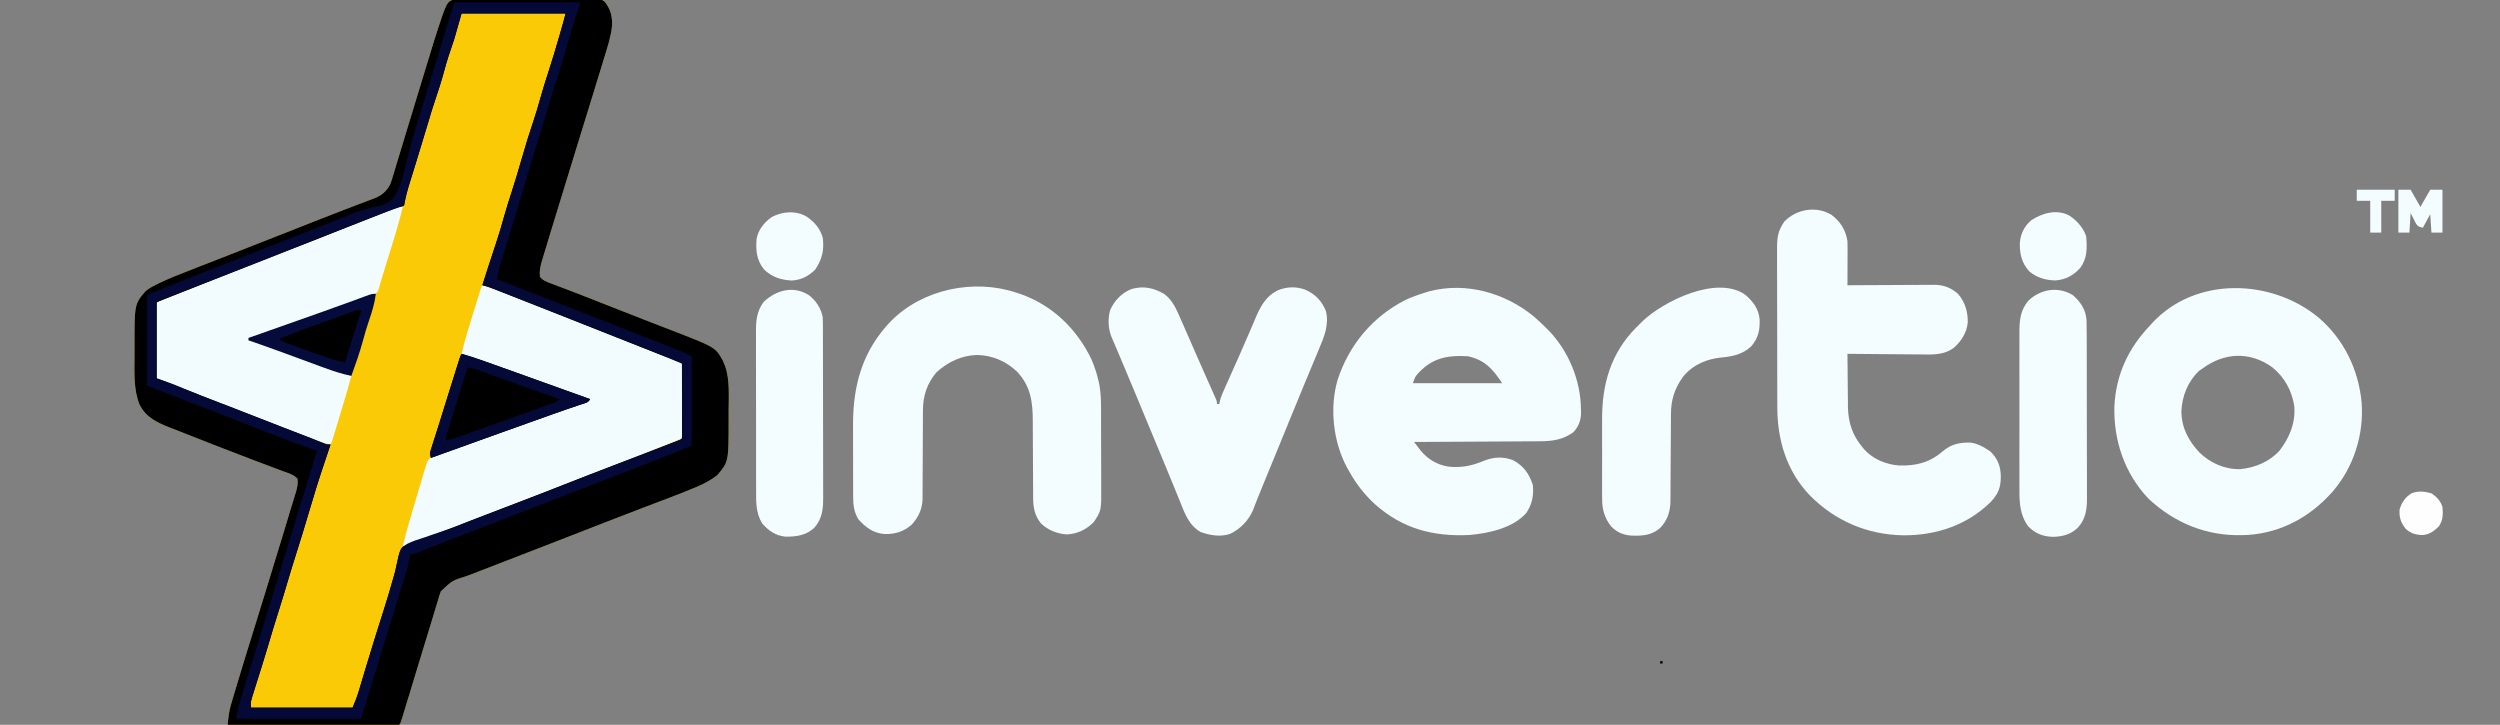 <?xml version="1.0" encoding="UTF-8"?>
<svg version="1.1" xmlns="http://www.w3.org/2000/svg" width="2042" height="592">
<rect width="100%" height="100%" fill="#808080" stroke="none"/>
<path d="M0 0 C1.016 -0.013 2.033 -0.026 3.08 -0.039 C4.744 -0.037 4.744 -0.037 6.441 -0.035 C7.614 -0.045 8.787 -0.055 9.995 -0.065 C13.208 -0.089 16.42 -0.099 19.633 -0.101 C21.642 -0.103 23.65 -0.109 25.658 -0.117 C32.666 -0.145 39.674 -0.157 46.683 -0.155 C53.212 -0.153 59.741 -0.185 66.27 -0.232 C71.879 -0.271 77.489 -0.287 83.098 -0.285 C86.447 -0.285 89.795 -0.293 93.144 -0.325 C96.879 -0.354 100.612 -0.346 104.347 -0.328 C106.008 -0.353 106.008 -0.353 107.703 -0.379 C115.014 -0.288 115.014 -0.288 117.742 1.703 C122.562 7.326 124.339 14.253 123.873 21.538 C122.979 30.528 120.107 38.992 117.459 47.589 C116.851 49.594 116.244 51.599 115.638 53.605 C113.646 60.174 111.629 66.736 109.607 73.297 C108.93 75.495 108.253 77.694 107.577 79.892 C102.857 95.224 98.128 110.553 93.386 125.878 C86.879 146.912 80.41 167.956 74.021 189.026 C73.489 190.781 73.489 190.781 72.946 192.572 C71.961 195.82 70.977 199.067 69.994 202.315 C69.712 203.247 69.43 204.178 69.139 205.138 C68.408 207.558 67.683 209.979 66.959 212.401 C66.754 213.076 66.55 213.751 66.339 214.446 C65.11 218.583 64.543 222.07 64.959 226.401 C67.266 229.489 70.159 230.461 73.697 231.792 C74.888 232.245 76.079 232.699 77.306 233.166 C77.949 233.407 78.591 233.647 79.252 233.895 C82.053 234.944 84.847 236.012 87.641 237.078 C89.135 237.649 90.63 238.218 92.124 238.787 C101.011 242.172 109.849 245.679 118.688 249.185 C128.917 253.242 139.16 257.261 149.42 261.237 C153.2 262.703 156.978 264.175 160.755 265.646 C163.857 266.853 166.96 268.056 170.066 269.252 C208.252 283.971 208.252 283.971 214.287 294.78 C214.591 295.501 214.896 296.221 215.209 296.964 C215.524 297.687 215.838 298.41 216.162 299.155 C220.19 310.509 219.124 324.303 219.089 336.235 C219.084 338.4 219.089 340.564 219.096 342.729 C219.115 377.521 219.115 377.521 209.959 388.401 C204.623 392.616 198.775 395.681 192.521 398.276 C191.654 398.642 190.787 399.008 189.894 399.385 C177.352 404.591 164.607 409.3 151.908 414.105 C140.544 418.406 129.211 422.783 117.896 427.214 C114.489 428.547 111.081 429.88 107.674 431.214 C106.812 431.551 105.949 431.888 105.061 432.236 C95.396 436.016 85.72 439.768 76.043 443.519 C72.972 444.709 69.901 445.899 66.83 447.09 C57.125 450.852 47.419 454.611 37.71 458.362 C33.209 460.101 28.709 461.841 24.209 463.582 C22.065 464.411 19.92 465.239 17.776 466.066 C14.794 467.216 11.814 468.369 8.834 469.522 C7.964 469.857 7.095 470.191 6.199 470.536 C-6.72 474.602 -6.72 474.602 -15.952 483.35 C-16.914 486.009 -17.724 488.686 -18.514 491.401 C-19.005 493.01 -19.005 493.01 -19.507 494.651 C-20.264 497.135 -21.014 499.62 -21.755 502.108 C-23.18 506.88 -24.641 511.641 -26.103 516.401 C-28.389 523.853 -30.668 531.307 -32.937 538.764 C-33.227 539.716 -33.517 540.668 -33.815 541.648 C-35.31 546.559 -36.804 551.471 -38.297 556.383 C-39.762 561.204 -41.231 566.025 -42.701 570.844 C-43.257 572.668 -43.811 574.493 -44.365 576.318 C-45.13 578.84 -45.898 581.361 -46.668 583.882 C-46.895 584.634 -47.122 585.385 -47.355 586.16 C-48.927 591.287 -48.927 591.287 -50.041 592.401 C-51.851 592.498 -53.664 592.523 -55.476 592.521 C-56.656 592.523 -57.835 592.524 -59.05 592.526 C-60.356 592.522 -61.661 592.518 -63.006 592.515 C-64.386 592.514 -65.765 592.515 -67.144 592.515 C-70.9 592.515 -74.656 592.509 -78.412 592.503 C-82.334 592.496 -86.255 592.496 -90.176 592.495 C-97.606 592.491 -105.036 592.483 -112.467 592.473 C-120.924 592.462 -129.38 592.456 -137.837 592.451 C-155.239 592.441 -172.64 592.423 -190.041 592.401 C-189.58 586.778 -189.003 581.444 -187.396 576.012 C-187.056 574.847 -186.715 573.683 -186.364 572.483 C-185.989 571.238 -185.615 569.993 -185.229 568.71 C-184.827 567.355 -184.427 566.001 -184.026 564.646 C-179.111 548.076 -173.973 531.572 -168.848 515.066 C-166.36 507.045 -163.881 499.022 -161.4 490.999 C-160.991 489.675 -160.991 489.675 -160.574 488.325 C-155.432 471.698 -150.341 455.056 -145.291 438.401 C-144.949 437.275 -144.607 436.149 -144.255 434.989 C-142.439 429.002 -140.631 423.012 -138.832 417.02 C-138.06 414.463 -137.274 411.91 -136.484 409.358 C-136.019 407.831 -135.553 406.304 -135.088 404.776 C-134.877 404.107 -134.666 403.438 -134.449 402.749 C-133.28 398.872 -132.481 395.44 -133.041 391.401 C-136.126 387.94 -140.917 386.745 -145.178 385.171 C-145.993 384.863 -146.808 384.556 -147.648 384.239 C-149.414 383.574 -151.181 382.911 -152.949 382.251 C-157.706 380.475 -162.455 378.677 -167.205 376.882 C-168.185 376.512 -169.164 376.142 -170.174 375.762 C-186.118 369.74 -201.978 363.499 -217.84 357.265 C-219.928 356.445 -222.017 355.628 -224.107 354.813 C-227.588 353.454 -231.065 352.085 -234.541 350.714 C-235.501 350.34 -236.461 349.966 -237.449 349.581 C-247.991 345.393 -256.954 341.221 -262.146 330.659 C-267.109 318.134 -266.211 303.79 -266.171 290.492 C-266.166 288.336 -266.171 286.18 -266.178 284.024 C-266.199 248.849 -266.199 248.849 -257.29 238.389 C-254.417 235.85 -251.26 234.243 -247.838 232.581 C-247.13 232.233 -246.423 231.885 -245.693 231.527 C-238.132 227.869 -230.374 224.794 -222.541 221.776 C-220.929 221.148 -219.317 220.519 -217.705 219.889 C-214.137 218.496 -210.568 217.107 -206.998 215.72 C-196.881 211.786 -186.783 207.805 -176.682 203.832 C-171.824 201.923 -166.967 200.015 -162.109 198.108 C-152.911 194.495 -143.714 190.881 -134.521 187.257 C-133.728 186.944 -132.935 186.631 -132.118 186.309 C-128.343 184.82 -124.57 183.328 -120.799 181.829 C-113.346 178.869 -105.882 175.95 -98.387 173.1 C-94.404 171.583 -90.428 170.051 -86.452 168.517 C-84.534 167.782 -82.614 167.054 -80.691 166.334 C-78.019 165.333 -75.358 164.307 -72.697 163.276 C-71.908 162.988 -71.12 162.7 -70.307 162.403 C-64.105 159.954 -59.989 156.531 -57.107 150.422 C-56.285 148.218 -55.601 146.008 -54.947 143.749 C-54.55 142.459 -54.55 142.459 -54.145 141.143 C-53.261 138.254 -52.401 135.359 -51.541 132.464 C-50.911 130.392 -50.28 128.321 -49.647 126.25 C-48.232 121.613 -46.829 116.973 -45.432 112.33 C-42.288 101.881 -39.094 91.447 -35.904 81.012 C-35.66 80.213 -35.416 79.414 -35.164 78.591 C-34.671 76.976 -34.177 75.361 -33.683 73.746 C-31.994 68.217 -30.311 62.687 -28.631 57.155 C-20.939 31.847 -20.939 31.847 -17.584 21.671 C-17.254 20.659 -17.254 20.659 -16.917 19.628 C-10.338 0.059 -10.338 0.059 0 0 Z " fill="#FBCA06" transform="translate(376.041,-0.401)"/>
<path d="M0 0 C1.016 -0.013 2.033 -0.026 3.08 -0.039 C4.744 -0.037 4.744 -0.037 6.441 -0.035 C7.614 -0.045 8.787 -0.055 9.995 -0.065 C13.208 -0.089 16.42 -0.099 19.633 -0.101 C21.642 -0.103 23.65 -0.109 25.658 -0.117 C32.666 -0.145 39.674 -0.157 46.683 -0.155 C53.212 -0.153 59.741 -0.185 66.27 -0.232 C71.879 -0.271 77.489 -0.287 83.098 -0.285 C86.447 -0.285 89.795 -0.293 93.144 -0.325 C96.879 -0.354 100.612 -0.346 104.347 -0.328 C106.008 -0.353 106.008 -0.353 107.703 -0.379 C115.014 -0.288 115.014 -0.288 117.742 1.703 C122.562 7.326 124.339 14.253 123.873 21.538 C122.979 30.528 120.107 38.992 117.459 47.589 C116.851 49.594 116.244 51.599 115.638 53.605 C113.646 60.174 111.629 66.736 109.607 73.297 C108.93 75.495 108.253 77.694 107.577 79.892 C102.857 95.224 98.128 110.553 93.386 125.878 C86.879 146.912 80.41 167.956 74.021 189.026 C73.489 190.781 73.489 190.781 72.946 192.572 C71.961 195.82 70.977 199.067 69.994 202.315 C69.712 203.247 69.43 204.178 69.139 205.138 C68.408 207.558 67.683 209.979 66.959 212.401 C66.754 213.076 66.55 213.751 66.339 214.446 C65.11 218.583 64.543 222.07 64.959 226.401 C67.266 229.489 70.159 230.461 73.697 231.792 C74.888 232.245 76.079 232.699 77.306 233.166 C77.949 233.407 78.591 233.647 79.252 233.895 C82.053 234.944 84.847 236.012 87.641 237.078 C89.135 237.649 90.63 238.218 92.124 238.787 C101.011 242.172 109.849 245.679 118.688 249.185 C128.917 253.242 139.16 257.261 149.42 261.237 C153.2 262.703 156.978 264.175 160.755 265.646 C163.857 266.853 166.96 268.056 170.066 269.252 C208.252 283.971 208.252 283.971 214.287 294.78 C214.591 295.501 214.896 296.221 215.209 296.964 C215.524 297.687 215.838 298.41 216.162 299.155 C220.19 310.509 219.124 324.303 219.089 336.235 C219.084 338.4 219.089 340.564 219.096 342.729 C219.115 377.521 219.115 377.521 209.959 388.401 C204.623 392.616 198.775 395.681 192.521 398.276 C191.654 398.642 190.787 399.008 189.894 399.385 C177.352 404.591 164.607 409.3 151.908 414.105 C140.544 418.406 129.211 422.783 117.896 427.214 C114.489 428.547 111.081 429.88 107.674 431.214 C106.812 431.551 105.949 431.888 105.061 432.236 C95.396 436.016 85.72 439.768 76.043 443.519 C72.972 444.709 69.901 445.899 66.83 447.09 C57.125 450.852 47.419 454.611 37.71 458.362 C33.209 460.101 28.709 461.841 24.209 463.582 C22.065 464.411 19.92 465.239 17.776 466.066 C14.794 467.216 11.814 468.369 8.834 469.522 C7.964 469.857 7.095 470.191 6.199 470.536 C-6.72 474.602 -6.72 474.602 -15.952 483.35 C-16.914 486.009 -17.724 488.686 -18.514 491.401 C-19.005 493.01 -19.005 493.01 -19.507 494.651 C-20.264 497.135 -21.014 499.62 -21.755 502.108 C-23.18 506.88 -24.641 511.641 -26.103 516.401 C-28.389 523.853 -30.668 531.307 -32.937 538.764 C-33.227 539.716 -33.517 540.668 -33.815 541.648 C-35.31 546.559 -36.804 551.471 -38.297 556.383 C-39.762 561.204 -41.231 566.025 -42.701 570.844 C-43.257 572.668 -43.811 574.493 -44.365 576.318 C-45.13 578.84 -45.898 581.361 -46.668 583.882 C-46.895 584.634 -47.122 585.385 -47.355 586.16 C-48.927 591.287 -48.927 591.287 -50.041 592.401 C-51.851 592.498 -53.664 592.523 -55.476 592.521 C-56.656 592.523 -57.835 592.524 -59.05 592.526 C-60.356 592.522 -61.661 592.518 -63.006 592.515 C-64.386 592.514 -65.765 592.515 -67.144 592.515 C-70.9 592.515 -74.656 592.509 -78.412 592.503 C-82.334 592.496 -86.255 592.496 -90.176 592.495 C-97.606 592.491 -105.036 592.483 -112.467 592.473 C-120.924 592.462 -129.38 592.456 -137.837 592.451 C-155.239 592.441 -172.64 592.423 -190.041 592.401 C-189.58 586.778 -189.003 581.444 -187.396 576.012 C-187.056 574.847 -186.715 573.683 -186.364 572.483 C-185.989 571.238 -185.615 569.993 -185.229 568.71 C-184.827 567.355 -184.427 566.001 -184.026 564.646 C-179.111 548.076 -173.973 531.572 -168.848 515.066 C-166.36 507.045 -163.881 499.022 -161.4 490.999 C-160.991 489.675 -160.991 489.675 -160.574 488.325 C-155.432 471.698 -150.341 455.056 -145.291 438.401 C-144.949 437.275 -144.607 436.149 -144.255 434.989 C-142.439 429.002 -140.631 423.012 -138.832 417.02 C-138.06 414.463 -137.274 411.91 -136.484 409.358 C-136.019 407.831 -135.553 406.304 -135.088 404.776 C-134.877 404.107 -134.666 403.438 -134.449 402.749 C-133.28 398.872 -132.481 395.44 -133.041 391.401 C-136.126 387.94 -140.917 386.745 -145.178 385.171 C-145.993 384.863 -146.808 384.556 -147.648 384.239 C-149.414 383.574 -151.181 382.911 -152.949 382.251 C-157.706 380.475 -162.455 378.677 -167.205 376.882 C-168.185 376.512 -169.164 376.142 -170.174 375.762 C-186.118 369.74 -201.978 363.499 -217.84 357.265 C-219.928 356.445 -222.017 355.628 -224.107 354.813 C-227.588 353.454 -231.065 352.085 -234.541 350.714 C-235.501 350.34 -236.461 349.966 -237.449 349.581 C-247.991 345.393 -256.954 341.221 -262.146 330.659 C-267.109 318.134 -266.211 303.79 -266.171 290.492 C-266.166 288.336 -266.171 286.18 -266.178 284.024 C-266.199 248.849 -266.199 248.849 -257.29 238.389 C-254.417 235.85 -251.26 234.243 -247.838 232.581 C-247.13 232.233 -246.423 231.885 -245.693 231.527 C-238.132 227.869 -230.374 224.794 -222.541 221.776 C-220.929 221.148 -219.317 220.519 -217.705 219.889 C-214.137 218.496 -210.568 217.107 -206.998 215.72 C-196.881 211.786 -186.783 207.805 -176.682 203.832 C-171.824 201.923 -166.967 200.015 -162.109 198.108 C-152.911 194.495 -143.714 190.881 -134.521 187.257 C-133.728 186.944 -132.935 186.631 -132.118 186.309 C-128.343 184.82 -124.57 183.328 -120.799 181.829 C-113.346 178.869 -105.882 175.95 -98.387 173.1 C-94.404 171.583 -90.428 170.051 -86.452 168.517 C-84.534 167.782 -82.614 167.054 -80.691 166.334 C-78.019 165.333 -75.358 164.307 -72.697 163.276 C-71.908 162.988 -71.12 162.7 -70.307 162.403 C-64.105 159.954 -59.989 156.531 -57.107 150.422 C-56.285 148.218 -55.601 146.008 -54.947 143.749 C-54.55 142.459 -54.55 142.459 -54.145 141.143 C-53.261 138.254 -52.401 135.359 -51.541 132.464 C-50.911 130.392 -50.28 128.321 -49.647 126.25 C-48.232 121.613 -46.829 116.973 -45.432 112.33 C-42.288 101.881 -39.094 91.447 -35.904 81.012 C-35.66 80.213 -35.416 79.414 -35.164 78.591 C-34.671 76.976 -34.177 75.361 -33.683 73.746 C-31.994 68.217 -30.311 62.687 -28.631 57.155 C-20.939 31.847 -20.939 31.847 -17.584 21.671 C-17.254 20.659 -17.254 20.659 -16.917 19.628 C-10.338 0.059 -10.338 0.059 0 0 Z M0.959 11.401 C-1.021 18.331 -3.001 25.261 -5.041 32.401 C-8.104 41.589 -8.104 41.589 -9.611 46.018 C-11.064 50.375 -12.289 54.779 -13.479 59.214 C-15.516 66.795 -17.928 74.211 -20.45 81.643 C-22.54 87.826 -24.461 94.037 -26.27 100.306 C-27.613 104.962 -29.02 109.593 -30.479 114.214 C-32.653 121.108 -34.739 128.027 -36.801 134.957 C-38.202 139.65 -39.646 144.326 -41.14 148.991 C-43.191 155.403 -44.917 161.755 -46.041 168.401 C-46.588 168.578 -47.135 168.755 -47.698 168.938 C-53.17 170.732 -58.546 172.699 -63.904 174.807 C-64.726 175.129 -65.548 175.45 -66.395 175.781 C-69.049 176.819 -71.701 177.86 -74.354 178.901 C-76.196 179.623 -78.038 180.344 -79.88 181.065 C-84.434 182.847 -88.986 184.633 -93.538 186.419 C-96.52 187.589 -99.502 188.757 -102.484 189.925 C-111.976 193.644 -121.467 197.365 -130.928 201.163 C-140.007 204.803 -149.119 208.358 -158.23 211.917 C-163.352 213.918 -168.474 215.922 -173.596 217.925 C-174.599 218.317 -175.602 218.709 -176.636 219.113 C-187.589 223.397 -198.536 227.694 -209.48 232 C-212.875 233.336 -216.271 234.67 -219.667 236.005 C-222.746 237.215 -225.825 238.426 -228.904 239.637 C-230.401 240.225 -231.897 240.813 -233.394 241.401 C-235.467 242.215 -237.539 243.031 -239.611 243.846 C-240.805 244.316 -241.999 244.785 -243.229 245.269 C-245.935 246.314 -245.935 246.314 -248.041 247.401 C-248.041 267.861 -248.041 288.321 -248.041 309.401 C-243.421 311.051 -238.801 312.701 -234.041 314.401 C-228.104 316.839 -228.104 316.839 -225.154 318.089 C-216.154 321.883 -207.059 325.414 -197.904 328.813 C-191.231 331.304 -184.605 333.914 -177.979 336.526 C-167.533 340.643 -157.075 344.726 -146.604 348.776 C-145.647 349.146 -145.647 349.146 -144.671 349.524 C-137.093 352.455 -129.511 355.375 -121.922 358.279 C-118.279 359.698 -114.668 361.187 -111.064 362.702 C-108.925 363.564 -108.925 363.564 -106.041 363.401 C-107.556 367.959 -109.078 372.516 -110.619 377.065 C-115.451 391.373 -119.946 405.774 -124.171 420.272 C-127.377 431.264 -130.774 442.186 -134.239 453.099 C-136.982 461.747 -139.653 470.409 -142.192 479.12 C-144.174 485.903 -146.279 492.645 -148.405 499.384 C-151.577 509.443 -154.693 519.511 -157.623 529.643 C-160.146 538.223 -162.881 546.743 -165.564 555.274 C-165.778 555.954 -165.991 556.633 -166.211 557.334 C-166.799 559.202 -167.387 561.071 -167.975 562.939 C-168.327 564.081 -168.679 565.224 -169.041 566.401 C-169.417 567.599 -169.792 568.797 -170.179 570.032 C-171.248 573.629 -171.248 573.629 -171.041 578.401 C-143.651 578.401 -116.261 578.401 -88.041 578.401 C-86.013 573.668 -84.329 569.393 -82.877 564.518 C-82.684 563.875 -82.49 563.231 -82.291 562.568 C-81.878 561.188 -81.466 559.808 -81.056 558.428 C-79.956 554.73 -78.843 551.037 -77.732 547.343 C-77.507 546.591 -77.282 545.84 -77.049 545.067 C-74.857 537.77 -72.615 530.489 -70.354 523.214 C-69.984 522.022 -69.614 520.831 -69.233 519.604 C-67.261 513.27 -65.26 506.947 -63.231 500.632 C-60.437 491.936 -57.774 483.222 -55.345 474.417 C-54.892 472.789 -54.414 471.168 -53.918 469.552 C-53.197 466.964 -52.65 464.439 -52.135 461.807 C-49.165 448.313 -49.165 448.313 -43.494 444.661 C-39.05 442.39 -34.358 440.937 -29.604 439.464 C-27.872 438.864 -26.142 438.257 -24.416 437.643 C-20.933 436.412 -17.441 435.219 -13.936 434.056 C-7.225 431.815 -0.677 429.201 5.896 426.589 C8.397 425.619 10.897 424.652 13.4 423.69 C14.054 423.438 14.708 423.187 15.382 422.927 C21.309 420.647 27.242 418.379 33.174 416.112 C37.227 414.563 41.281 413.013 45.334 411.464 C46.353 411.074 47.373 410.684 48.423 410.283 C60.794 405.553 73.147 400.783 85.459 395.901 C98.796 390.612 112.183 385.461 125.584 380.339 C126.589 379.955 127.593 379.57 128.628 379.175 C132.596 377.658 136.564 376.141 140.532 374.624 C148.796 371.465 157.059 368.301 165.314 365.117 C166.65 364.602 167.987 364.088 169.325 363.575 C171.128 362.883 172.93 362.187 174.732 361.491 C175.727 361.108 176.721 360.725 177.746 360.331 C179.893 359.593 179.893 359.593 180.959 358.401 C181.053 356.499 181.076 354.593 181.073 352.688 C181.072 350.856 181.072 350.856 181.072 348.987 C181.067 347.645 181.062 346.302 181.057 344.96 C181.055 343.594 181.053 342.227 181.052 340.861 C181.049 337.259 181.039 333.657 181.028 330.055 C181.017 326.382 181.013 322.709 181.008 319.036 C180.997 311.824 180.98 304.613 180.959 297.401 C173.6 294.313 166.223 291.282 158.799 288.354 C157.868 287.986 156.938 287.618 155.979 287.239 C152.952 286.042 149.924 284.847 146.896 283.651 C144.745 282.801 142.593 281.95 140.441 281.1 C136.05 279.364 131.659 277.629 127.267 275.894 C121.581 273.648 115.897 271.398 110.213 269.147 C100.514 265.307 90.812 261.473 81.109 257.644 C78.884 256.766 76.659 255.888 74.434 255.01 C67.382 252.226 60.329 249.444 53.274 246.667 C50.093 245.414 46.912 244.161 43.732 242.906 C40.185 241.506 36.637 240.109 33.088 238.714 C32.02 238.292 30.953 237.87 29.852 237.435 C28.869 237.048 27.885 236.662 26.871 236.264 C26.015 235.927 25.159 235.59 24.277 235.242 C22.183 234.482 20.13 233.893 17.959 233.401 C19.165 229.609 20.374 225.817 21.584 222.026 C21.949 220.883 22.313 219.74 22.689 218.562 C24.765 212.072 26.89 205.603 29.084 199.151 C31.484 192.058 33.559 184.897 35.575 177.687 C37.486 170.913 39.593 164.218 41.771 157.526 C44.885 147.954 47.754 138.327 50.521 128.651 C53.299 118.941 56.237 109.315 59.508 99.759 C61.78 93.076 63.731 86.33 65.626 79.533 C67.517 72.81 69.61 66.167 71.771 59.526 C74.997 49.598 77.997 39.616 80.896 29.589 C81.193 28.566 81.193 28.566 81.495 27.522 C83.825 19.488 83.825 19.488 85.959 11.401 C57.909 11.401 29.859 11.401 0.959 11.401 Z " fill="#000000" transform="translate(376.041,-0.401)"/>
<path d="M0 0 C3.592 3.058 6.973 6.29 10.311 9.623 C11.026 10.326 11.742 11.03 12.479 11.755 C28.664 28.747 38.328 52.204 38.624 75.56 C38.653 76.32 38.682 77.08 38.711 77.863 C38.785 84.502 36.997 89.638 32.522 94.611 C23.882 100.843 15.171 102.07 4.711 102.055 C3.041 102.07 3.041 102.07 1.337 102.086 C-2.31 102.116 -5.956 102.125 -9.603 102.134 C-12.145 102.151 -14.686 102.169 -17.228 102.189 C-23.213 102.231 -29.198 102.261 -35.183 102.284 C-42.003 102.311 -48.823 102.355 -55.643 102.4 C-69.658 102.493 -83.673 102.565 -97.689 102.623 C-96.571 104.077 -95.452 105.529 -94.331 106.981 C-93.707 107.79 -93.084 108.599 -92.441 109.432 C-86.524 116.828 -78.191 121.69 -68.765 122.862 C-57.965 123.776 -49.663 121.837 -39.689 117.623 C-32.039 114.793 -24.626 114.546 -16.923 117.455 C-8.304 121.96 -3.701 128.586 -0.689 137.623 C0.183 146.216 -1.145 153.291 -5.951 160.521 C-16.701 172.992 -37.074 177.319 -52.689 178.623 C-82.197 180.018 -107.164 173.465 -129.583 153.505 C-138.304 145.513 -144.923 136.946 -150.689 126.623 C-151.234 125.667 -151.78 124.712 -152.341 123.728 C-163.782 102.447 -166.924 74.663 -160.005 51.462 C-150.592 23.136 -131.473 0.199 -104.689 -13.377 C-99.489 -15.78 -94.155 -17.68 -88.689 -19.377 C-87.607 -19.718 -86.526 -20.058 -85.412 -20.409 C-55.365 -28.275 -23.639 -19.278 0 0 Z M-95.462 47.814 C-97.057 50.027 -97.057 50.027 -98.689 54.623 C-74.599 54.623 -50.509 54.623 -25.689 54.623 C-33.444 42.99 -39.799 35.656 -53.689 32.623 C-70.984 31.577 -83.773 34.198 -95.462 47.814 Z " fill="#F3FCFE" transform="translate(1252.689,258.377)"/>
<path d="M0 0 C20.623 17.755 32.536 42.528 35 69.438 C36.868 95.657 28.484 121.945 11.355 141.895 C-6.539 162.266 -30.223 175.459 -57.637 177.348 C-58.417 177.377 -59.196 177.407 -60 177.438 C-60.893 177.477 -61.787 177.517 -62.707 177.559 C-92.058 178.227 -117.852 167.62 -139.188 147.688 C-158.511 127.307 -167.673 100.431 -166.979 72.557 C-165.79 46.839 -155.757 25.014 -138 6.438 C-137.388 5.75 -136.775 5.063 -136.145 4.355 C-100.456 -34.225 -38.346 -31.86 0 0 Z M-95 41.438 C-95.866 42.015 -96.733 42.593 -97.625 43.188 C-106.948 52.02 -111.706 63.858 -112.25 76.562 C-112.046 90.034 -106.408 100.527 -97.387 110.145 C-88.435 118.744 -76.823 123.867 -64.328 123.652 C-52.104 122.524 -40.306 117.607 -32 108.438 C-23.861 97.602 -18.992 86.079 -20 72.438 C-21.867 59.742 -27.984 48.533 -38 40.438 C-56.2 27.318 -77.223 28.285 -95 41.438 Z " fill="#F3FCFE" transform="translate(1894,259.562)"/>
<path d="M0 0 C7.41 5.568 11.733 12.444 13.152 21.617 C13.234 24.414 13.269 27.185 13.25 29.98 C13.249 30.772 13.247 31.564 13.246 32.38 C13.24 34.897 13.228 37.413 13.215 39.93 C13.21 41.641 13.205 43.353 13.201 45.064 C13.19 49.249 13.173 53.433 13.152 57.617 C14.573 57.607 14.573 57.607 16.022 57.597 C24.967 57.536 33.911 57.491 42.857 57.462 C47.455 57.446 52.053 57.425 56.651 57.391 C61.092 57.358 65.534 57.34 69.975 57.333 C71.666 57.327 73.356 57.316 75.046 57.3 C77.423 57.278 79.799 57.275 82.176 57.277 C83.213 57.26 83.213 57.26 84.27 57.244 C91.695 57.29 98.07 59.737 103.547 64.738 C109.243 71.404 111.552 79.294 111.426 87.898 C110.579 96.318 106.345 103.046 100.152 108.617 C91.681 114.892 82.35 114.267 72.332 114.105 C70.62 114.096 68.908 114.089 67.196 114.084 C62.721 114.065 58.246 114.016 53.771 113.961 C49.193 113.909 44.614 113.886 40.035 113.861 C31.074 113.808 22.113 113.723 13.152 113.617 C13.194 120.928 13.267 128.237 13.36 135.547 C13.388 138.029 13.409 140.511 13.423 142.992 C13.445 146.58 13.492 150.167 13.543 153.754 C13.544 154.846 13.545 155.938 13.547 157.064 C13.779 169.554 17.149 179.979 25.152 189.617 C25.676 190.264 26.199 190.911 26.738 191.578 C33.995 199.684 44.882 204.163 55.59 204.832 C69.41 205.18 80.721 202.333 91.215 192.992 C98.24 187.313 104.695 185.897 113.707 186.16 C118.909 186.85 122.808 188.757 127.152 191.617 C128.08 192.215 129.009 192.813 129.965 193.43 C135.969 199.434 138.302 205.44 138.402 213.867 C138.378 222.922 136.393 227.902 130.215 234.582 C111.008 253.534 85.809 261.91 59.261 261.862 C29.73 261.507 3.099 250.265 -17.69 229.124 C-36.591 209.303 -44.159 183.937 -44.138 157.083 C-44.144 155.548 -44.151 154.012 -44.159 152.477 C-44.176 148.339 -44.181 144.201 -44.182 140.062 C-44.184 137.472 -44.188 134.882 -44.193 132.292 C-44.212 123.245 -44.22 114.197 -44.218 105.149 C-44.217 96.732 -44.238 88.316 -44.27 79.899 C-44.296 72.653 -44.307 65.407 -44.305 58.161 C-44.305 53.841 -44.31 49.522 -44.332 45.203 C-44.351 41.144 -44.351 37.085 -44.337 33.026 C-44.335 31.541 -44.339 30.056 -44.351 28.571 C-44.423 19.181 -43.844 13.144 -38.277 5.445 C-28.339 -4.643 -12.468 -7.344 0 0 Z " fill="#F3FCFE" transform="translate(1495.848,175.383)"/>
<path d="M0 0 C1.692 0.543 1.692 0.543 3.418 1.098 C29.647 10.342 49.571 29.641 61.5 54.52 C63.815 59.892 65.632 65.313 67 71 C67.251 71.99 67.251 71.99 67.506 73 C69.674 82.91 69.328 92.977 69.336 103.066 C69.342 105.112 69.349 107.157 69.356 109.203 C69.368 113.473 69.372 117.744 69.371 122.014 C69.37 127.467 69.398 132.919 69.432 138.372 C69.454 142.59 69.458 146.808 69.457 151.027 C69.46 153.036 69.469 155.046 69.484 157.056 C69.632 178.17 69.632 178.17 63.246 187.586 C57.115 193.651 50.196 197.002 41.5 197.5 C33.711 197.081 26.111 194.076 20.434 188.711 C14.897 182.103 13.852 175.118 13.858 166.75 C13.855 165.92 13.851 165.09 13.848 164.235 C13.84 162.434 13.835 160.633 13.831 158.832 C13.824 155.972 13.808 153.112 13.79 150.252 C13.738 142.12 13.69 133.988 13.674 125.856 C13.664 120.878 13.634 115.9 13.593 110.923 C13.581 109.035 13.575 107.147 13.578 105.259 C13.591 89.783 11.997 76.712 1.035 64.879 C-8.269 55.979 -19.311 51.192 -32.156 50.938 C-44.843 51.421 -55.6 56.545 -65 65 C-72.882 74.225 -76.15 84.457 -76.142 96.411 C-76.145 97.246 -76.149 98.081 -76.152 98.941 C-76.16 100.749 -76.165 102.557 -76.169 104.366 C-76.176 107.233 -76.192 110.101 -76.21 112.969 C-76.262 121.121 -76.31 129.273 -76.326 137.425 C-76.336 142.417 -76.365 147.409 -76.407 152.401 C-76.42 154.297 -76.425 156.193 -76.422 158.089 C-76.42 160.75 -76.442 163.41 -76.47 166.071 C-76.46 167.231 -76.46 167.231 -76.45 168.415 C-76.587 176.499 -79.781 183.475 -85.223 189.43 C-91.794 195.236 -98.754 197.363 -107.355 197.199 C-116.657 196.499 -122.889 191.916 -129 185 C-132.624 178.744 -133.15 173.276 -133.145 166.159 C-133.149 165.384 -133.152 164.609 -133.155 163.811 C-133.165 161.253 -133.167 158.695 -133.168 156.137 C-133.171 154.344 -133.175 152.551 -133.178 150.758 C-133.184 146.994 -133.186 143.231 -133.185 139.468 C-133.185 134.688 -133.199 129.909 -133.216 125.129 C-133.227 121.42 -133.229 117.711 -133.229 114.002 C-133.23 112.243 -133.234 110.484 -133.242 108.725 C-133.375 75.569 -125.542 47.26 -102 23 C-76.216 -2.88 -34.434 -11.478 0 0 Z " fill="#F3FCFE" transform="translate(830,239)"/>
<path d="M0 0 C6.289 2.029 12.458 4.281 18.605 6.703 C19.51 7.057 20.414 7.411 21.345 7.776 C24.293 8.932 27.24 10.091 30.188 11.25 C32.269 12.067 34.35 12.883 36.431 13.7 C42.622 16.13 48.811 18.564 55 21 C55.855 21.336 56.71 21.673 57.591 22.019 C72.744 27.982 87.888 33.969 103.023 39.978 C107.793 41.871 112.563 43.764 117.333 45.656 C120.783 47.026 124.232 48.397 127.682 49.769 C142.538 55.67 142.538 55.67 157.503 61.285 C161.898 62.898 161.898 62.898 163 64 C163.094 65.902 163.117 67.808 163.114 69.713 C163.113 70.934 163.113 72.156 163.113 73.414 C163.108 74.756 163.103 76.099 163.098 77.441 C163.096 78.808 163.094 80.174 163.093 81.54 C163.09 85.142 163.08 88.744 163.069 92.346 C163.058 96.019 163.054 99.692 163.049 103.365 C163.038 110.577 163.021 117.788 163 125 C155.535 128.137 148.047 131.2 140.504 134.145 C139.073 134.705 139.073 134.705 137.612 135.276 C135.607 136.061 133.601 136.845 131.595 137.628 C128.6 138.798 125.605 139.97 122.611 141.143 C112.302 145.175 101.978 149.163 91.629 153.092 C83.44 156.204 75.28 159.388 67.124 162.584 C52.393 168.354 37.645 174.079 22.875 179.75 C22.064 180.061 21.253 180.373 20.417 180.694 C17.211 181.925 14.004 183.156 10.798 184.388 C3.923 187.028 -2.947 189.679 -9.814 192.337 C-11.665 193.054 -13.517 193.77 -15.368 194.486 C-21.687 196.933 -28.002 199.39 -34.311 201.861 C-37.659 203.172 -41.008 204.48 -44.357 205.789 C-46.773 206.735 -49.188 207.684 -51.602 208.633 C-53.075 209.209 -54.547 209.784 -56.02 210.359 C-56.698 210.627 -57.377 210.896 -58.076 211.172 C-62.772 213 -62.772 213 -65 213 C-61.922 200.213 -58.147 187.642 -54.358 175.052 C-53.529 172.296 -52.712 169.537 -51.903 166.775 C-50.917 163.41 -49.914 160.051 -48.897 156.696 C-48.33 154.81 -47.782 152.919 -47.234 151.028 C-46.884 149.885 -46.533 148.743 -46.172 147.566 C-45.873 146.561 -45.573 145.556 -45.264 144.52 C-43.161 140.328 -39.403 138.987 -35.148 137.489 C-34.423 137.23 -33.697 136.972 -32.949 136.705 C-32.171 136.434 -31.392 136.162 -30.59 135.883 C-29.762 135.589 -28.934 135.296 -28.082 134.993 C-25.369 134.032 -22.653 133.079 -19.938 132.125 C-17.087 131.117 -14.237 130.107 -11.387 129.097 C-9.447 128.41 -7.506 127.723 -5.566 127.037 C3.764 123.737 13.071 120.373 22.375 117 C32.23 113.43 42.094 109.895 52.001 106.472 C59.767 103.771 67.453 100.857 75.136 97.931 C76.102 97.564 77.067 97.198 78.062 96.82 C78.92 96.493 79.777 96.166 80.66 95.829 C82.761 95.085 84.829 94.496 87 94 C70.215 87.612 53.408 81.374 36.405 75.589 C27.639 72.597 18.959 69.417 10.3 66.13 C3.566 63.575 -3.197 61.121 -10.003 58.763 C-14.818 57.091 -14.818 57.091 -17 56 C-14.637 45.59 -11.45 35.445 -8.274 25.26 C-7.367 22.348 -6.464 19.434 -5.562 16.52 C-4.987 14.667 -4.412 12.814 -3.836 10.961 C-3.566 10.09 -3.296 9.219 -3.018 8.322 C-2.768 7.52 -2.517 6.718 -2.259 5.892 C-1.93 4.834 -1.93 4.834 -1.594 3.754 C-1 2 -1 2 0 0 Z " fill="#F2FBFD" transform="translate(394,233)"/>
<path d="M0 0 C7.226 5.377 10.333 13.758 13.875 21.738 C14.606 23.382 14.606 23.382 15.351 25.058 C18.593 32.381 21.79 39.724 24.973 47.073 C27.326 52.495 29.713 57.9 32.113 63.301 C32.461 64.083 32.808 64.866 33.166 65.672 C34.53 68.744 35.894 71.815 37.264 74.884 C38.208 76.998 39.147 79.114 40.086 81.23 C40.37 81.862 40.653 82.494 40.946 83.145 C42.875 87.511 42.875 87.511 42.875 89.738 C43.535 89.738 44.195 89.738 44.875 89.738 C45.006 88.772 45.006 88.772 45.14 87.786 C46.147 83.609 47.877 79.879 49.637 75.969 C50.019 75.107 50.402 74.246 50.796 73.358 C52.047 70.545 53.304 67.735 54.562 64.926 C56.301 61.028 58.037 57.129 59.773 53.23 C60.425 51.769 60.425 51.769 61.09 50.278 C63.785 44.224 66.434 38.152 69.039 32.059 C69.667 30.596 70.295 29.134 70.923 27.671 C71.796 25.638 72.665 23.604 73.523 21.565 C77.994 10.938 82.128 1.933 92.875 -3.262 C100.277 -6.14 107.604 -6.357 115.062 -3.637 C123.319 0.078 128.354 5.371 131.875 13.738 C134.605 25.142 130.437 34.827 126.059 45.23 C125.69 46.117 125.322 47.004 124.942 47.918 C124.15 49.824 123.355 51.73 122.559 53.634 C120.849 57.722 119.15 61.815 117.45 65.907 C116.568 68.031 115.685 70.155 114.802 72.278 C110.388 82.893 106.033 93.532 101.688 104.176 C100.21 107.793 98.732 111.41 97.254 115.027 C96.893 115.912 96.531 116.796 96.159 117.707 C93.58 124.019 90.993 130.329 88.402 136.637 C88.04 137.52 87.677 138.403 87.304 139.313 C85.595 143.473 83.886 147.633 82.175 151.793 C81.559 153.291 80.944 154.79 80.328 156.289 C80.034 157.003 79.741 157.716 79.438 158.452 C78 161.954 76.585 165.463 75.21 168.991 C74.811 170.012 74.811 170.012 74.403 171.053 C73.685 172.895 72.973 174.74 72.262 176.584 C68.492 185.157 61.95 191.812 53.516 195.875 C45.593 198.465 37.185 197.004 29.508 194.297 C19.67 188.473 16.558 179.002 12.5 168.863 C11.804 167.163 11.107 165.464 10.407 163.765 C8.946 160.209 7.494 156.649 6.05 153.086 C3.978 147.98 1.874 142.888 -0.242 137.801 C-0.581 136.986 -0.92 136.17 -1.27 135.33 C-1.958 133.675 -2.647 132.02 -3.335 130.364 C-5.101 126.117 -6.858 121.867 -8.617 117.617 C-13.563 105.672 -18.529 93.735 -23.5 81.801 C-23.926 80.778 -24.351 79.756 -24.79 78.703 C-28.77 69.146 -32.75 59.59 -36.801 50.062 C-37.068 49.435 -37.334 48.807 -37.609 48.16 C-38.783 45.401 -39.96 42.645 -41.144 39.891 C-41.534 38.979 -41.923 38.068 -42.324 37.129 C-42.653 36.366 -42.981 35.603 -43.319 34.817 C-45.985 27.941 -46.357 20.036 -44.324 12.945 C-40.804 5.142 -34.767 -1.187 -26.688 -4.262 C-16.803 -6.887 -8.698 -5.164 0 0 Z " fill="#F3FCFE" transform="translate(951.125,240.262)"/>
<path d="M0 0 C-1.913 7.942 -4.058 15.77 -6.469 23.574 C-6.79 24.624 -7.112 25.673 -7.443 26.754 C-8.117 28.952 -8.793 31.149 -9.47 33.346 C-10.5 36.689 -11.526 40.033 -12.551 43.377 C-13.211 45.526 -13.871 47.675 -14.531 49.824 C-14.834 50.812 -15.138 51.8 -15.45 52.817 C-16.024 54.677 -16.605 56.534 -17.195 58.388 C-17.725 60.108 -18.215 61.842 -18.66 63.587 C-20.278 69.507 -20.278 69.507 -23.812 71.919 C-24.973 72.301 -26.135 72.684 -27.332 73.078 C-27.984 73.305 -28.636 73.533 -29.308 73.767 C-30.751 74.267 -32.199 74.753 -33.651 75.225 C-36.117 76.039 -38.554 76.91 -40.994 77.799 C-46.545 79.819 -52.116 81.786 -57.688 83.75 C-59.692 84.459 -61.696 85.168 -63.699 85.878 C-67.653 87.278 -71.606 88.677 -75.561 90.075 C-82.692 92.597 -89.815 95.14 -96.938 97.688 C-98.502 98.247 -98.502 98.247 -100.098 98.817 C-101.086 99.17 -102.073 99.523 -103.09 99.887 C-104.036 100.224 -104.982 100.561 -105.957 100.908 C-108.225 101.722 -110.489 102.547 -112.75 103.377 C-113.385 103.609 -114.02 103.841 -114.674 104.079 C-116.473 104.736 -118.271 105.397 -120.069 106.058 C-123 107 -123 107 -126 107 C-126 107.66 -126 108.32 -126 109 C-125.135 109.121 -124.27 109.243 -123.379 109.368 C-120.036 109.993 -117.122 110.924 -113.941 112.117 C-112.766 112.554 -111.591 112.991 -110.38 113.441 C-109.759 113.674 -109.137 113.908 -108.497 114.148 C-105.156 115.403 -101.808 116.64 -98.461 117.879 C-97.767 118.136 -97.073 118.393 -96.359 118.658 C-88.826 121.446 -81.26 124.136 -73.688 126.812 C-72.711 127.158 -72.711 127.158 -71.714 127.511 C-67.477 129.01 -63.239 130.505 -59 132 C-57.091 132.674 -55.182 133.349 -53.273 134.023 C-49.516 135.351 -45.759 136.676 -42 138 C-43.924 145.172 -45.949 152.304 -48.102 159.41 C-48.383 160.344 -48.665 161.278 -48.956 162.241 C-49.545 164.191 -50.135 166.142 -50.726 168.092 C-51.632 171.086 -52.535 174.081 -53.438 177.076 C-54.013 178.979 -54.588 180.882 -55.164 182.785 C-55.434 183.681 -55.704 184.577 -55.982 185.5 C-56.232 186.325 -56.483 187.15 -56.741 188 C-56.96 188.727 -57.18 189.453 -57.406 190.201 C-58 192 -58 192 -59 194 C-63.3 193.298 -67.229 191.898 -71.277 190.34 C-71.978 190.074 -72.678 189.807 -73.4 189.533 C-75.602 188.694 -77.801 187.848 -80 187 C-81.014 186.609 -81.014 186.609 -82.048 186.21 C-86.158 184.623 -90.263 183.024 -94.366 181.42 C-105.097 177.229 -115.834 173.056 -126.59 168.93 C-127.463 168.595 -128.336 168.26 -129.236 167.914 C-133.458 166.295 -137.681 164.677 -141.905 163.063 C-149.441 160.177 -156.932 157.227 -164.367 154.088 C-168.367 152.435 -172.427 150.962 -176.5 149.5 C-182.994 147.141 -189.4 144.669 -195.75 141.945 C-198.1 140.924 -198.1 140.924 -201 140 C-201 119.54 -201 99.08 -201 78 C-186.509 72.204 -172.02 66.409 -157.5 60.688 C-155.886 60.051 -154.272 59.414 -152.658 58.778 C-144.691 55.635 -136.723 52.497 -128.754 49.359 C-128.015 49.068 -127.275 48.777 -126.514 48.477 C-123.05 47.113 -119.586 45.75 -116.121 44.387 C-108.559 41.412 -101.01 38.408 -93.472 35.372 C-89.872 33.949 -86.256 32.592 -82.625 31.25 C-76.167 28.85 -69.766 26.323 -63.375 23.75 C-51.534 18.993 -39.672 14.294 -27.797 9.624 C-25.684 8.792 -23.571 7.958 -21.46 7.122 C-18.467 5.939 -15.472 4.762 -12.477 3.586 C-11.109 3.043 -11.109 3.043 -9.715 2.489 C-8.874 2.16 -8.033 1.832 -7.167 1.494 C-6.431 1.204 -5.696 0.914 -4.939 0.616 C-3 0 -3 0 0 0 Z " fill="#F2FBFD" transform="translate(329,169)"/>
<path d="M0 0 C33.99 0 67.98 0 103 0 C98.05 15.84 98.05 15.84 93 32 C90.729 39.944 90.729 39.944 88.484 47.895 C86.528 54.742 84.299 61.503 82.103 68.276 C79.595 76.047 77.234 83.852 74.938 91.688 C72.656 99.47 70.318 107.224 67.812 114.938 C63.506 128.23 59.636 141.658 55.706 155.066 C52.955 164.444 50.158 173.802 47.219 183.123 C45.242 189.395 43.321 195.685 41.405 201.977 C40.963 203.427 40.519 204.877 40.073 206.327 C39.415 208.47 38.762 210.614 38.109 212.758 C37.727 214.007 37.346 215.256 36.952 216.543 C36.084 219.694 35.467 222.768 35 226 C35.507 226.196 36.015 226.392 36.537 226.593 C62.194 236.501 87.823 246.473 113.384 256.624 C124.012 260.844 134.647 265.045 145.295 269.214 C147.244 269.976 149.192 270.74 151.14 271.503 C158.75 274.484 158.75 274.484 166.362 277.459 C169.859 278.824 173.356 280.193 176.852 281.562 C177.893 281.968 178.935 282.373 180.008 282.791 C180.975 283.171 181.943 283.55 182.94 283.941 C184.195 284.432 184.195 284.432 185.475 284.932 C188.375 286.159 191.184 287.592 194 289 C194 313.09 194 337.18 194 362 C186.845 364.981 179.706 367.943 172.488 370.758 C171.619 371.098 170.749 371.438 169.853 371.789 C167.007 372.903 164.16 374.014 161.312 375.125 C159.271 375.923 157.229 376.721 155.187 377.519 C121.792 390.562 88.35 403.484 54.901 416.389 C38.613 422.673 22.327 428.962 6.048 435.271 C3.969 436.076 1.89 436.881 -0.19 437.687 C-3.067 438.801 -5.944 439.916 -8.82 441.031 C-9.706 441.375 -10.592 441.718 -11.505 442.072 C-15.552 443.644 -19.591 445.231 -23.616 446.859 C-24.67 447.286 -24.67 447.286 -25.746 447.721 C-27.596 448.472 -29.444 449.229 -31.292 449.986 C-34 451 -34 451 -36 451 C-36.318 452.888 -36.318 452.888 -36.643 454.815 C-38.36 463.366 -41.135 471.641 -43.715 479.961 C-44.291 481.833 -44.868 483.706 -45.443 485.578 C-46.962 490.514 -48.486 495.448 -50.012 500.382 C-51.523 505.268 -53.028 510.155 -54.533 515.043 C-56.25 520.616 -57.967 526.189 -59.688 531.761 C-65.165 549.495 -70.576 567.249 -76 585 C-109.66 585 -143.32 585 -178 585 C-177.314 580.195 -176.627 576.32 -175.232 571.786 C-174.865 570.584 -174.498 569.382 -174.12 568.144 C-173.713 566.83 -173.306 565.517 -172.898 564.203 C-172.47 562.806 -172.041 561.408 -171.613 560.01 C-170.45 556.217 -169.281 552.425 -168.11 548.634 C-166.868 544.606 -165.632 540.577 -164.395 536.547 C-162.316 529.775 -160.234 523.004 -158.149 516.233 C-155.122 506.4 -152.104 496.564 -149.09 486.727 C-148.605 485.146 -148.121 483.564 -147.636 481.983 C-146.913 479.624 -146.19 477.265 -145.468 474.906 C-143.085 467.13 -140.699 459.355 -138.313 451.58 C-134.327 438.588 -130.343 425.595 -126.363 412.602 C-125.912 411.128 -125.46 409.654 -125.009 408.181 C-123.095 401.934 -121.182 395.686 -119.269 389.439 C-118.328 386.366 -117.387 383.292 -116.445 380.219 C-116.108 379.116 -115.771 378.014 -115.423 376.878 C-115.116 375.876 -114.809 374.874 -114.493 373.842 C-114.227 372.973 -113.961 372.105 -113.687 371.21 C-113.145 369.467 -112.577 367.732 -112 366 C-112.606 365.827 -113.212 365.655 -113.837 365.477 C-120.011 363.677 -125.989 361.57 -131.973 359.219 C-132.913 358.853 -133.853 358.487 -134.822 358.11 C-137.904 356.91 -140.983 355.705 -144.062 354.5 C-146.237 353.653 -148.411 352.805 -150.585 351.959 C-155.113 350.195 -159.641 348.43 -164.167 346.664 C-173.964 342.843 -183.768 339.044 -193.573 335.245 C-196.494 334.113 -199.415 332.981 -202.336 331.848 C-218.555 325.558 -234.778 319.28 -251 313 C-251 288.58 -251 264.16 -251 239 C-235.149 232.542 -219.312 226.104 -203.371 219.881 C-200.168 218.631 -196.967 217.379 -193.766 216.126 C-190.347 214.788 -186.928 213.45 -183.509 212.112 C-170.502 207.024 -157.5 201.92 -144.5 196.812 C-142.742 196.122 -142.742 196.122 -140.949 195.417 C-129.876 191.067 -118.804 186.715 -107.737 182.348 C-105.789 181.58 -103.841 180.813 -101.892 180.047 C-97.332 178.253 -92.785 176.437 -88.259 174.56 C-80.978 171.563 -74.092 168.825 -66.324 167.418 C-59.335 165.998 -53.833 164.499 -49 159 C-42.517 147.723 -39.867 134.105 -36.731 121.612 C-33.666 109.424 -29.953 97.459 -26.215 85.463 C-24.297 79.285 -22.422 73.093 -20.543 66.902 C-13.751 44.584 -6.869 22.294 0 0 Z M6 9 C4.02 15.93 2.04 22.86 0 30 C-3.062 39.188 -3.062 39.188 -4.57 43.617 C-6.023 47.974 -7.248 52.378 -8.438 56.812 C-10.475 64.394 -12.887 71.81 -15.409 79.242 C-17.499 85.425 -19.42 91.635 -21.229 97.905 C-22.572 102.561 -23.979 107.192 -25.438 111.812 C-27.612 118.707 -29.698 125.626 -31.76 132.555 C-33.161 137.249 -34.605 141.925 -36.099 146.59 C-38.15 153.002 -39.876 159.354 -41 166 C-41.547 166.177 -42.094 166.354 -42.657 166.536 C-48.129 168.331 -53.505 170.298 -58.863 172.406 C-59.685 172.728 -60.507 173.049 -61.354 173.38 C-64.008 174.418 -66.66 175.459 -69.312 176.5 C-71.155 177.221 -72.997 177.943 -74.839 178.664 C-79.393 180.446 -83.945 182.232 -88.497 184.018 C-91.479 185.188 -94.461 186.356 -97.443 187.524 C-106.935 191.243 -116.426 194.964 -125.887 198.762 C-134.966 202.402 -144.078 205.957 -153.189 209.516 C-158.311 211.517 -163.433 213.52 -168.555 215.523 C-169.558 215.916 -170.561 216.308 -171.595 216.712 C-182.548 220.995 -193.495 225.293 -204.439 229.599 C-207.834 230.935 -211.23 232.269 -214.626 233.604 C-217.705 234.814 -220.784 236.024 -223.863 237.235 C-225.36 237.824 -226.856 238.412 -228.353 239 C-230.426 239.814 -232.498 240.63 -234.57 241.445 C-235.764 241.915 -236.958 242.384 -238.188 242.868 C-240.894 243.913 -240.894 243.913 -243 245 C-243 265.46 -243 285.92 -243 307 C-238.38 308.65 -233.76 310.3 -229 312 C-223.062 314.438 -223.062 314.438 -220.113 315.688 C-211.113 319.482 -202.018 323.012 -192.863 326.411 C-186.19 328.903 -179.564 331.513 -172.938 334.125 C-162.492 338.242 -152.034 342.325 -141.562 346.375 C-140.606 346.745 -140.606 346.745 -139.63 347.123 C-132.052 350.054 -124.47 352.974 -116.881 355.878 C-113.238 357.297 -109.627 358.786 -106.023 360.301 C-103.884 361.163 -103.884 361.163 -101 361 C-102.515 365.558 -104.037 370.114 -105.578 374.664 C-110.41 388.972 -114.905 403.373 -119.13 417.871 C-122.336 428.863 -125.733 439.785 -129.198 450.698 C-131.941 459.346 -134.612 468.008 -137.151 476.719 C-139.133 483.502 -141.238 490.244 -143.364 496.983 C-146.536 507.042 -149.652 517.109 -152.582 527.242 C-155.105 535.822 -157.84 544.342 -160.523 552.873 C-160.737 553.553 -160.95 554.232 -161.17 554.933 C-161.758 556.801 -162.346 558.669 -162.934 560.538 C-163.286 561.68 -163.638 562.823 -164 564 C-164.376 565.198 -164.751 566.396 -165.138 567.63 C-166.207 571.228 -166.207 571.228 -166 576 C-138.61 576 -111.22 576 -83 576 C-80.972 571.267 -79.288 566.992 -77.836 562.117 C-77.643 561.473 -77.449 560.83 -77.25 560.166 C-76.837 558.787 -76.425 557.407 -76.015 556.027 C-74.915 552.329 -73.802 548.636 -72.691 544.941 C-72.466 544.19 -72.241 543.439 -72.008 542.665 C-69.816 535.369 -67.574 528.088 -65.312 520.812 C-64.943 519.621 -64.573 518.43 -64.192 517.203 C-62.22 510.869 -60.219 504.546 -58.19 498.23 C-55.396 489.535 -52.733 480.821 -50.304 472.016 C-49.851 470.388 -49.373 468.766 -48.877 467.151 C-48.156 464.562 -47.609 462.038 -47.094 459.406 C-44.124 445.912 -44.124 445.912 -38.453 442.26 C-34.009 439.988 -29.317 438.536 -24.562 437.062 C-22.831 436.463 -21.101 435.856 -19.375 435.241 C-15.892 434.011 -12.4 432.818 -8.895 431.655 C-2.184 429.414 4.364 426.8 10.938 424.188 C13.438 423.218 15.938 422.251 18.441 421.289 C19.095 421.037 19.749 420.786 20.423 420.526 C26.35 418.246 32.283 415.978 38.215 413.711 C42.268 412.162 46.322 410.612 50.375 409.062 C51.394 408.673 52.414 408.283 53.464 407.882 C65.835 403.151 78.188 398.382 90.5 393.5 C103.837 388.211 117.224 383.06 130.625 377.938 C131.63 377.553 132.634 377.169 133.669 376.773 C137.637 375.256 141.605 373.739 145.573 372.223 C153.837 369.063 162.1 365.9 170.355 362.716 C171.691 362.201 173.028 361.687 174.366 361.174 C176.169 360.482 177.971 359.786 179.773 359.09 C180.768 358.707 181.762 358.324 182.787 357.929 C184.934 357.192 184.934 357.192 186 356 C186.094 354.098 186.117 352.192 186.114 350.287 C186.113 348.455 186.113 348.455 186.113 346.586 C186.108 345.244 186.103 343.901 186.098 342.559 C186.096 341.192 186.094 339.826 186.093 338.46 C186.09 334.858 186.08 331.256 186.069 327.654 C186.058 323.981 186.054 320.308 186.049 316.635 C186.038 309.423 186.021 302.212 186 295 C178.641 291.912 171.264 288.881 163.84 285.953 C162.909 285.585 161.979 285.217 161.02 284.838 C157.993 283.641 154.965 282.445 151.938 281.25 C149.786 280.4 147.634 279.549 145.482 278.698 C141.091 276.963 136.7 275.227 132.308 273.493 C126.622 271.246 120.938 268.997 115.254 266.746 C105.555 262.906 95.853 259.072 86.15 255.243 C83.925 254.365 81.7 253.487 79.475 252.608 C72.423 249.825 65.37 247.043 58.315 244.266 C55.134 243.013 51.953 241.76 48.773 240.504 C45.226 239.105 41.678 237.708 38.129 236.312 C37.061 235.89 35.994 235.468 34.893 235.034 C33.91 234.647 32.926 234.261 31.912 233.863 C31.056 233.526 30.2 233.189 29.318 232.841 C27.224 232.081 25.171 231.492 23 231 C24.206 227.208 25.415 223.416 26.625 219.625 C26.99 218.482 27.354 217.339 27.73 216.161 C29.806 209.671 31.931 203.201 34.125 196.75 C36.525 189.657 38.6 182.496 40.616 175.286 C42.527 168.512 44.634 161.817 46.812 155.125 C49.926 145.553 52.795 135.926 55.562 126.25 C58.34 116.539 61.278 106.914 64.549 97.357 C66.821 90.675 68.772 83.929 70.667 77.132 C72.558 70.408 74.651 63.766 76.812 57.125 C80.038 47.197 83.038 37.215 85.938 27.188 C86.234 26.165 86.234 26.165 86.536 25.121 C88.866 17.087 88.866 17.087 91 9 C62.95 9 34.9 9 6 9 Z " fill="#040937" transform="translate(371,2)"/>
<path d="M0 0 C6.407 5.328 11.011 11.527 11.852 20.086 C12.125 28.916 10.847 35.284 5.039 42.109 C-1.753 48.563 -9.762 50.385 -18.797 51.238 C-31.272 52.444 -42.126 56.88 -50.391 66.621 C-57.52 76.258 -60.564 85.713 -60.58 97.62 C-60.585 98.445 -60.59 99.27 -60.595 100.12 C-60.606 101.907 -60.614 103.694 -60.621 105.481 C-60.633 108.315 -60.652 111.149 -60.674 113.983 C-60.736 122.04 -60.79 130.097 -60.823 138.153 C-60.844 143.087 -60.88 148.02 -60.924 152.954 C-60.938 154.828 -60.947 156.701 -60.95 158.575 C-60.955 161.205 -60.978 163.834 -61.005 166.464 C-61.002 167.228 -60.999 167.992 -60.996 168.779 C-61.125 177.266 -63.501 184.426 -69.438 190.57 C-76.478 196.71 -84.311 197.141 -93.312 196.742 C-99.778 196.212 -104.656 194.072 -109.25 189.469 C-115 182.392 -116.877 175.106 -116.81 166.185 C-116.815 165.311 -116.821 164.436 -116.826 163.536 C-116.839 160.664 -116.83 157.793 -116.82 154.922 C-116.822 152.907 -116.825 150.891 -116.829 148.876 C-116.833 144.655 -116.827 140.435 -116.813 136.215 C-116.796 130.844 -116.806 125.474 -116.824 120.104 C-116.835 115.94 -116.831 111.777 -116.823 107.613 C-116.821 105.636 -116.824 103.658 -116.831 101.68 C-116.91 73.211 -109.719 47.895 -89.383 27.23 C-88.397 26.252 -87.41 25.276 -86.422 24.301 C-85.61 23.478 -84.798 22.656 -83.961 21.809 C-66.515 5.058 -22.994 -16.133 0 0 Z " fill="#F3FCFE" transform="translate(1425.422,240.699)"/>
<path d="M0 0 C6.424 5.551 10.539 11.698 11.284 20.271 C11.405 24.36 11.429 28.439 11.42 32.529 C11.427 34.1 11.436 35.671 11.446 37.242 C11.468 41.492 11.471 45.742 11.469 49.992 C11.469 53.548 11.477 57.104 11.486 60.66 C11.505 69.054 11.508 77.447 11.501 85.841 C11.494 94.482 11.517 103.123 11.554 111.764 C11.585 119.199 11.596 126.635 11.592 134.07 C11.59 138.504 11.596 142.937 11.62 147.371 C11.643 151.542 11.641 155.713 11.62 159.885 C11.617 161.409 11.622 162.934 11.636 164.458 C11.721 174.142 11.041 182.404 4.291 189.897 C-1.633 195.588 -7.803 197.168 -15.875 197.5 C-24.199 197.295 -30.54 194.899 -36.375 188.875 C-43.145 179.652 -43.585 169.661 -43.518 158.59 C-43.523 157.067 -43.53 155.545 -43.539 154.023 C-43.557 149.919 -43.55 145.816 -43.537 141.713 C-43.527 137.402 -43.537 133.09 -43.543 128.779 C-43.55 121.542 -43.541 114.306 -43.521 107.069 C-43.5 98.723 -43.507 90.377 -43.529 82.03 C-43.547 74.841 -43.549 67.652 -43.539 60.463 C-43.533 56.179 -43.532 51.895 -43.545 47.612 C-43.557 43.584 -43.549 39.556 -43.526 35.528 C-43.52 34.057 -43.522 32.586 -43.531 31.115 C-43.587 20.799 -42.896 12.03 -35.75 4.125 C-25.761 -4.984 -11.766 -7.16 0 0 Z " fill="#F3FCFE" transform="translate(1693,241)"/>
<path d="M0 0 C5.716 4.435 9.712 10.651 11.125 17.781 C11.221 19.934 11.26 22.09 11.265 24.245 C11.268 24.892 11.271 25.539 11.274 26.205 C11.283 28.372 11.285 30.538 11.286 32.704 C11.291 34.258 11.296 35.812 11.301 37.366 C11.314 41.588 11.321 45.809 11.325 50.03 C11.328 52.669 11.332 55.307 11.337 57.946 C11.35 66.206 11.36 74.466 11.364 82.726 C11.368 92.253 11.386 101.78 11.415 111.308 C11.437 118.677 11.447 126.046 11.448 133.415 C11.449 137.814 11.455 142.213 11.473 146.612 C11.489 150.752 11.491 154.892 11.483 159.032 C11.482 160.547 11.486 162.063 11.496 163.579 C11.56 173.919 11.15 182.276 3.875 190.242 C-2.83 196.139 -10.584 197.206 -19.227 197.117 C-27.487 196.357 -33.022 192.315 -38.402 186.234 C-43.467 177.797 -43.311 168.95 -43.279 159.398 C-43.285 157.855 -43.292 156.312 -43.3 154.768 C-43.318 150.599 -43.317 146.43 -43.311 142.26 C-43.308 138.771 -43.314 135.282 -43.32 131.793 C-43.334 123.559 -43.332 115.326 -43.321 107.092 C-43.31 98.614 -43.324 90.136 -43.35 81.658 C-43.373 74.362 -43.379 67.066 -43.373 59.769 C-43.37 55.419 -43.372 51.069 -43.39 46.719 C-43.405 42.628 -43.401 38.537 -43.382 34.446 C-43.379 32.95 -43.382 31.454 -43.392 29.958 C-43.452 20.663 -42.807 13.221 -37.234 5.512 C-26.92 -4.377 -12.643 -8.218 0 0 Z " fill="#F3FCFE" transform="translate(660.875,241.219)"/>
<path d="M0 0 C5.995 1.679 11.882 3.626 17.746 5.711 C18.486 5.973 19.225 6.235 19.987 6.505 C28.375 9.481 36.75 12.489 45.125 15.5 C46.796 16.1 48.468 16.701 50.139 17.301 C53.626 18.554 57.112 19.807 60.599 21.06 C68.836 24.019 77.075 26.976 85.313 29.933 C89.488 31.432 93.664 32.931 97.84 34.43 C99.24 34.932 100.639 35.435 102.039 35.937 C103.016 36.288 103.993 36.639 105 37 C103.48 40.04 100.933 40.22 97.87 41.257 C96.944 41.564 96.017 41.871 95.062 42.188 C92.963 42.9 90.864 43.615 88.766 44.332 C87.558 44.744 86.351 45.156 85.107 45.581 C76.815 48.432 68.568 51.418 60.312 54.375 C58.46 55.038 56.607 55.701 54.754 56.364 C51.142 57.655 47.531 58.948 43.919 60.24 C39.725 61.741 35.529 63.239 31.332 64.734 C12.534 71.434 -6.234 78.212 -25 85 C-26.231 81.307 -25.62 80.05 -24.445 76.383 C-23.901 74.658 -23.901 74.658 -23.345 72.899 C-22.943 71.653 -22.54 70.408 -22.125 69.125 C-21.711 67.822 -21.298 66.52 -20.885 65.217 C-20.025 62.501 -19.161 59.788 -18.295 57.075 C-16.279 50.75 -14.333 44.405 -12.375 38.062 C-9.608 29.138 -6.823 20.219 -4 11.312 C-3.709 10.392 -3.418 9.471 -3.119 8.522 C-2.72 7.268 -2.72 7.268 -2.312 5.988 C-2.082 5.262 -1.851 4.535 -1.613 3.786 C-1 2 -1 2 0 0 Z " fill="#000000" transform="translate(377,289)"/>
<path d="M0 0 C-0.976 7.641 -3.116 14.65 -5.618 21.895 C-7.43 27.178 -9.004 32.478 -10.438 37.875 C-13.082 47.773 -16.513 57.372 -20 67 C-27.58 65.526 -34.628 63.143 -41.875 60.5 C-43.704 59.84 -43.704 59.84 -45.57 59.167 C-55.187 55.692 -64.772 52.132 -74.354 48.563 C-84.19 44.907 -94.079 41.416 -104 38 C-104 37.34 -104 36.68 -104 36 C-103.099 35.685 -102.198 35.369 -101.27 35.045 C-82.515 28.479 -63.776 21.871 -45.062 15.188 C-44.172 14.87 -43.281 14.552 -42.364 14.224 C-34.086 11.269 -25.811 8.309 -17.562 5.273 C-16 4.699 -16 4.699 -14.406 4.113 C-12.585 3.44 -10.765 2.763 -8.948 2.081 C-3.325 0 -3.325 0 0 0 Z " fill="#050B3B" transform="translate(307,240)"/>
<path d="M0 0 C5.995 1.679 11.882 3.626 17.746 5.711 C18.486 5.973 19.225 6.235 19.987 6.505 C28.375 9.481 36.75 12.489 45.125 15.5 C46.796 16.1 48.468 16.701 50.139 17.301 C53.626 18.554 57.112 19.807 60.599 21.06 C68.836 24.019 77.075 26.976 85.313 29.933 C89.488 31.432 93.664 32.931 97.84 34.43 C99.24 34.932 100.639 35.435 102.039 35.937 C103.016 36.288 103.993 36.639 105 37 C103.48 40.04 100.933 40.22 97.87 41.257 C96.944 41.564 96.017 41.871 95.062 42.188 C92.963 42.9 90.864 43.615 88.766 44.332 C87.558 44.744 86.351 45.156 85.107 45.581 C76.815 48.432 68.568 51.418 60.312 54.375 C58.46 55.038 56.607 55.701 54.754 56.364 C51.142 57.655 47.531 58.948 43.919 60.24 C39.725 61.741 35.529 63.239 31.332 64.734 C12.534 71.434 -6.234 78.212 -25 85 C-26.231 81.307 -25.62 80.05 -24.445 76.383 C-23.901 74.658 -23.901 74.658 -23.345 72.899 C-22.943 71.653 -22.54 70.408 -22.125 69.125 C-21.711 67.822 -21.298 66.52 -20.885 65.217 C-20.025 62.501 -19.161 59.788 -18.295 57.075 C-16.279 50.75 -14.333 44.405 -12.375 38.062 C-9.608 29.138 -6.823 20.219 -4 11.312 C-3.709 10.392 -3.418 9.471 -3.119 8.522 C-2.72 7.268 -2.72 7.268 -2.312 5.988 C-2.082 5.262 -1.851 4.535 -1.613 3.786 C-1 2 -1 2 0 0 Z M5 11 C2.65 18.527 0.303 26.054 -2.041 33.583 C-3.129 37.079 -4.218 40.574 -5.31 44.069 C-6.362 47.44 -7.413 50.811 -8.461 54.184 C-9.057 56.1 -9.656 58.015 -10.256 59.93 C-10.616 61.091 -10.976 62.252 -11.348 63.449 C-11.667 64.475 -11.987 65.501 -12.317 66.558 C-13.09 68.898 -13.09 68.898 -13 71 C-5.444 68.831 1.951 66.308 9.348 63.648 C10.517 63.23 11.687 62.812 12.892 62.381 C16.616 61.048 20.339 59.711 24.062 58.375 C26.503 57.501 28.944 56.627 31.385 55.754 C36.21 54.027 41.033 52.296 45.856 50.562 C50.67 48.832 55.489 47.118 60.312 45.415 C61.469 45.004 62.627 44.594 63.819 44.17 C66.014 43.392 68.21 42.617 70.407 41.848 C71.38 41.502 72.352 41.156 73.353 40.799 C74.206 40.499 75.059 40.198 75.937 39.889 C78.168 39.078 78.168 39.078 80 37 C79.403 36.79 78.807 36.58 78.192 36.364 C71.879 34.142 65.566 31.919 59.254 29.694 C56.911 28.868 54.567 28.043 52.223 27.219 C48.819 26.021 45.415 24.821 42.012 23.621 C40.9 23.229 39.788 22.837 38.642 22.433 C31.01 19.733 23.405 16.97 15.837 14.097 C12.236 12.745 8.777 11.698 5 11 Z " fill="#040937" transform="translate(377,289)"/>
<path d="M0 0 C6.344 4.417 10.788 9.499 13 17 C14.336 27.407 12.569 34.698 6.812 43.25 C1.318 48.622 -4.579 51.731 -12.324 52.129 C-21.133 51.705 -28.679 49.26 -35 43 C-41.077 35.484 -41.774 27.35 -41 18 C-39.633 10.779 -35.021 4.913 -29.129 0.645 C-20.594 -4.439 -8.598 -5.226 0 0 Z " fill="#F3FCFE" transform="translate(659,177)"/>
<path d="M0 0 C6.359 3.87 12.064 10.193 14.438 17.312 C15.193 26.823 15.464 35.363 9.438 43.312 C3.851 49.406 -2.502 52.785 -10.781 53.371 C-18.558 53.207 -25.86 51.146 -31.875 46.121 C-38.144 39.403 -39.907 31.89 -39.773 22.934 C-39.167 15.397 -36.303 9.275 -30.562 4.312 C-21.619 -1.589 -10.279 -4.883 0 0 Z " fill="#F3FCFE" transform="translate(1689.562,175.688)"/>
<path d="M0 0 C-0.537 1.695 -0.537 1.695 -1.086 3.425 C-2.416 7.621 -3.744 11.818 -5.072 16.016 C-5.647 17.832 -6.222 19.647 -6.798 21.463 C-7.625 24.074 -8.451 26.685 -9.277 29.297 C-9.535 30.107 -9.792 30.918 -10.057 31.753 C-10.297 32.514 -10.537 33.274 -10.785 34.058 C-11.101 35.057 -11.101 35.057 -11.424 36.076 C-12.012 38.038 -12.519 40.01 -13 42 C-19.545 40.671 -25.685 38.86 -31.961 36.594 C-32.873 36.268 -33.786 35.943 -34.726 35.608 C-36.638 34.925 -38.549 34.239 -40.458 33.55 C-43.385 32.496 -46.315 31.453 -49.246 30.41 C-51.11 29.743 -52.973 29.075 -54.836 28.406 C-55.711 28.095 -56.586 27.783 -57.487 27.462 C-58.299 27.169 -59.111 26.875 -59.947 26.572 C-60.659 26.316 -61.371 26.06 -62.105 25.797 C-64 25 -64 25 -67 23 C-58.851 19.524 -50.639 16.322 -42.305 13.32 C-41.15 12.903 -39.995 12.486 -38.806 12.057 C-36.391 11.186 -33.976 10.317 -31.561 9.45 C-27.847 8.115 -24.139 6.769 -20.43 5.422 C-18.076 4.575 -15.722 3.728 -13.367 2.883 C-12.256 2.478 -11.145 2.073 -9.999 1.655 C-8.977 1.291 -7.955 0.927 -6.902 0.551 C-6.001 0.227 -5.1 -0.098 -4.172 -0.433 C-2 -1 -2 -1 0 0 Z " fill="#000000" transform="translate(295,254)"/>
<path d="M0 0 C4.072 2.908 7.012 6.035 8.625 10.875 C9.159 16.844 9.158 21.811 5.625 26.875 C1.368 31.037 -2.442 33.818 -8.543 33.906 C-13.808 33.553 -17.286 32.394 -21.375 28.875 C-25.457 23.469 -26.827 19.654 -26.375 12.875 C-24.481 7.093 -21.81 2.979 -16.551 -0.242 C-11.353 -2.351 -5.212 -1.737 0 0 Z " fill="#FEFEFE" transform="translate(1986.375,403.125)"/>
<path d="M0 0 C3.3 0 6.6 0 10 0 C12.64 4.62 15.28 9.24 18 14 C20.64 9.38 23.28 4.76 26 0 C29.3 0 32.6 0 36 0 C36 11.55 36 23.1 36 35 C33.03 35 30.06 35 27 35 C26.67 30.05 26.34 25.1 26 20 C23.03 25.445 23.03 25.445 20 31 C16 30 16 30 14.297 27.496 C12.148 23.248 12.148 23.248 10 19 C9.67 24.28 9.34 29.56 9 35 C6.03 35 3.06 35 0 35 C0 23.45 0 11.9 0 0 Z " fill="#F3FCFE" transform="translate(1959,155)"/>
<path d="M0 0 C10.23 0 20.46 0 31 0 C31 2.97 31 5.94 31 9 C27.37 9 23.74 9 20 9 C20 17.58 20 26.16 20 35 C17.03 35 14.06 35 11 35 C11 26.42 11 17.84 11 9 C7.37 9 3.74 9 0 9 C0 6.03 0 3.06 0 0 Z " fill="#F3FCFF" transform="translate(1925,155)"/>
<path d="M0 0 C0.66 0 1.32 0 2 0 C2 0.66 2 1.32 2 2 C1.34 2 0.68 2 0 2 C0 1.34 0 0.68 0 0 Z " fill="#000000" transform="translate(1356,540)"/>
</svg>
